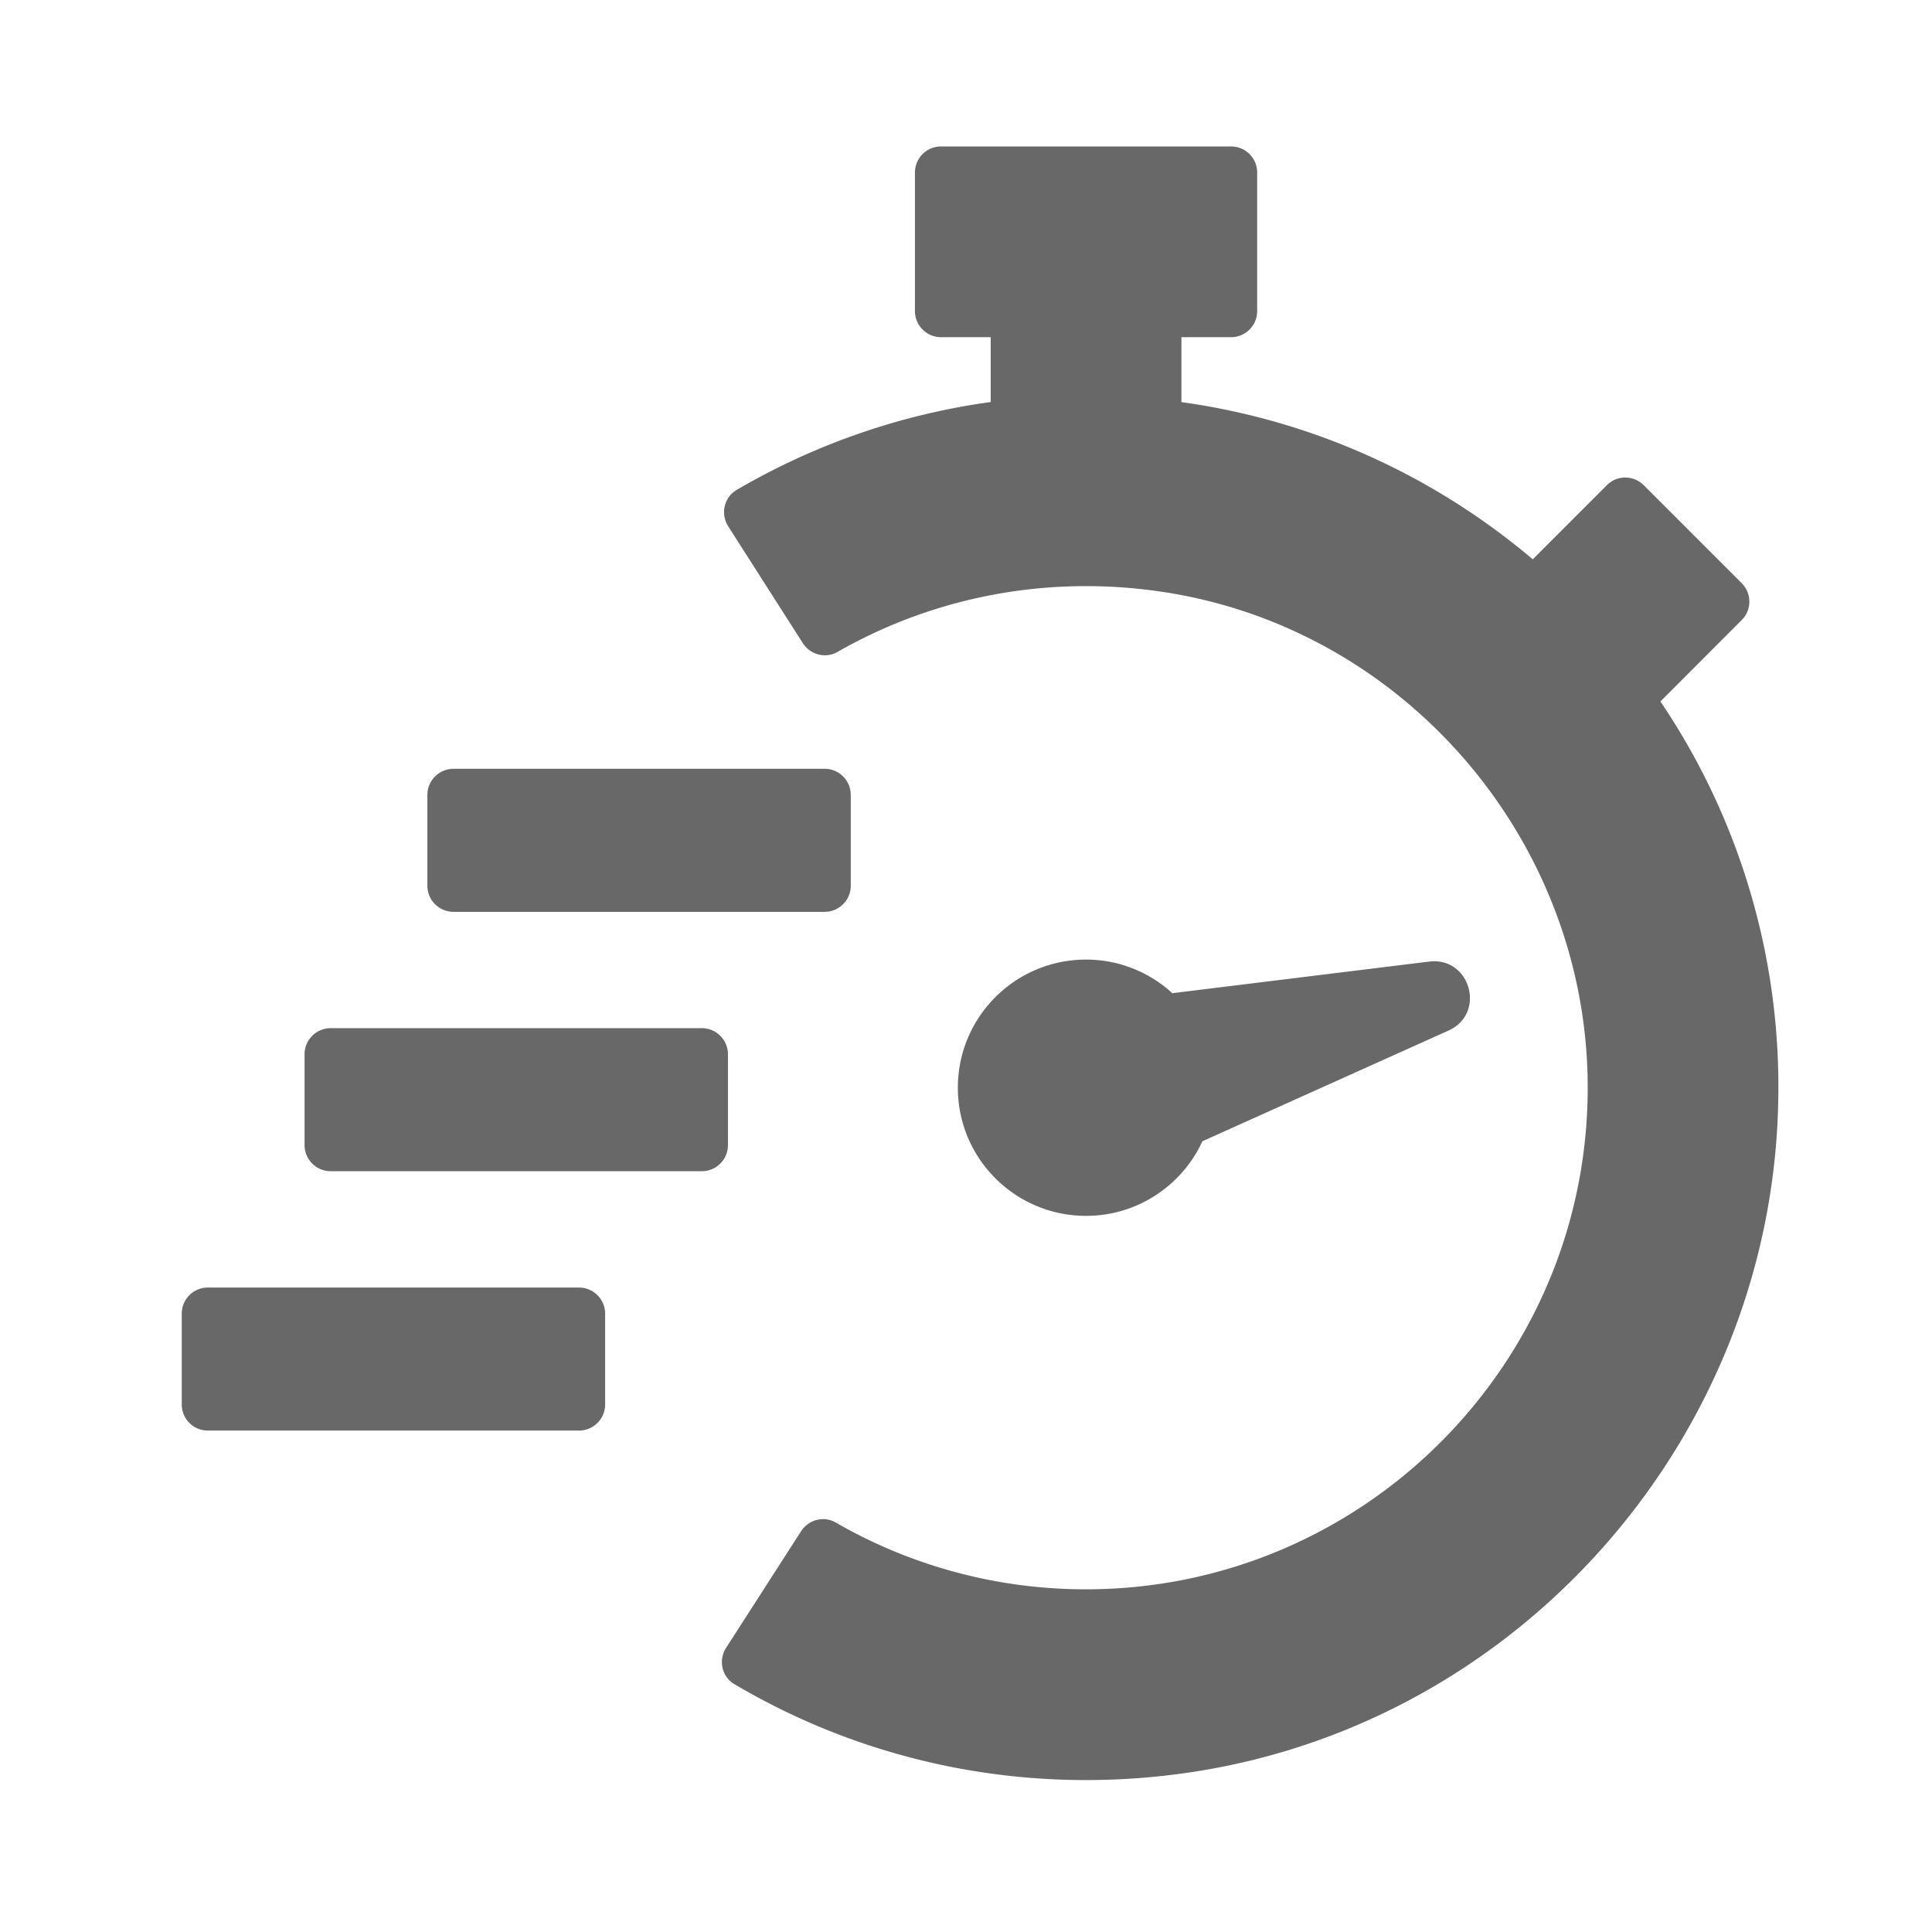 <svg viewBox="0 0 140 140" xmlns="http://www.w3.org/2000/svg">
  <defs><path id="a" d="M1012.835.8H.06v599.164h2025.55V.8z"/></defs>
  <g fill="none" fill-rule="evenodd"><path
    d="M120.32 50.83l5.89-5.897a1.89 1.89 0 0 0 0-2.675l-7.1-7.1c-.74-.738-1.94-.738-2.67 0l-5.37 5.372c-7.08-5.994-15.84-10.06-25.46-11.392v-4.704h3.6c1.04 0 1.89-.847 1.89-1.892v-10.04c0-1.044-.85-1.89-1.89-1.89H68.19c-1.04 0-1.89.846-1.89 1.89v10.04c0 1.045.85 1.892 1.89 1.892h3.6v4.698a49.936 49.936 0 0 0-18.41 6.37c-.92.537-1.18 1.745-.61 2.64l5.4 8.453c.53.842 1.64 1.147 2.51.65 7.15-4.087 15.53-5.643 23.91-4.302 17.12 2.74 30.02 17.64 30.45 34.974.5 20.454-16 37.25-36.34 37.25a36.24 36.24 0 0 1-18.15-4.845c-.86-.495-1.96-.198-2.5.636l-5.43 8.444c-.58.892-.32 2.1.6 2.64 9.88 5.838 21.51 8.132 33.16 6.368 23.99-3.633 42.07-24.462 42.48-48.72a49.834 49.834 0 0 0-8.54-28.86"
    fill="#686868"/><path
    d="M87.13 82.7l17.83-8.02c2.75-1.235 1.59-5.37-1.4-5l-18.61 2.29a9.234 9.234 0 0 0-6.25-2.435c-5.13 0-9.29 4.157-9.29 9.285 0 5.13 4.16 9.286 9.29 9.286 3.74 0 6.96-2.217 8.43-5.405M32.87 66.075h26.89c1.04 0 1.89-.847 1.89-1.892v-6.58c0-1.046-.85-1.893-1.89-1.893H32.87c-1.05 0-1.9.847-1.9 1.892v6.58c0 1.046.85 1.893 1.9 1.893M52.75 76.397c0-1.045-.85-1.892-1.89-1.892h-26.9c-1.04 0-1.89.847-1.89 1.892v6.58c0 1.046.85 1.893 1.89 1.893h26.9c1.04 0 1.89-.847 1.89-1.892v-6.58M41.95 93.3H15.06c-1.04 0-1.89.847-1.89 1.893v6.58c0 1.045.85 1.892 1.89 1.892h26.89c1.05 0 1.9-.847 1.9-1.892v-6.58c0-1.046-.85-1.892-1.9-1.892"
    fill="#686868"/></g>
</svg>
